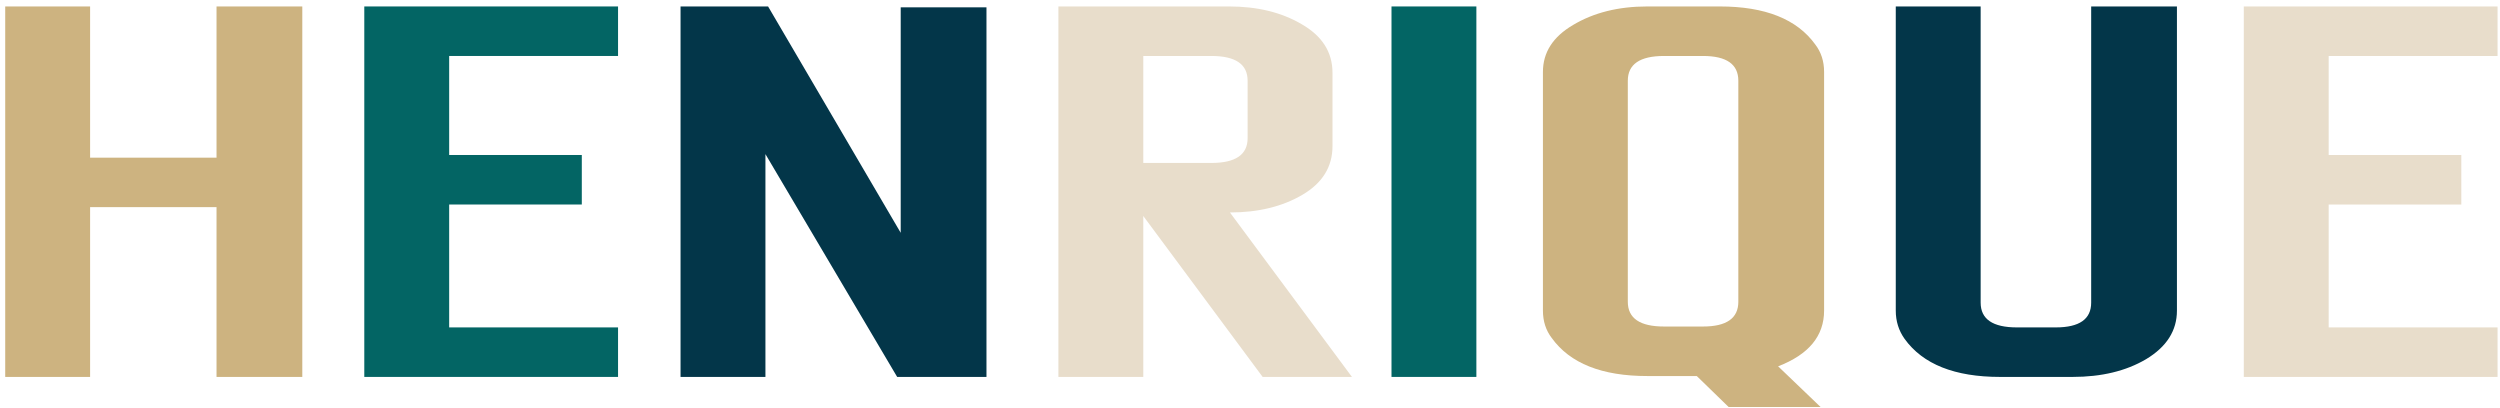 <svg width="325" height="53" viewBox="0 0 325 53" fill="none" xmlns="http://www.w3.org/2000/svg">
<path d="M28.149 49V26.931H11.713V49H0.678V0.839H11.713V20.494H28.149V0.839H39.299V49H28.149ZM221.385 42.448C224.45 42.448 225.983 41.376 225.983 39.23V10.494C225.983 8.349 224.45 7.276 221.385 7.276H216.328C213.186 7.276 211.615 8.349 211.615 10.494V39.23C211.615 41.376 213.186 42.448 216.328 42.448H221.385ZM237.132 40.379C237.132 43.674 235.14 46.088 231.155 47.621L236.672 52.908H224.718L220.581 48.885H214.144C208.243 48.885 204.105 47.237 201.73 43.943C200.964 42.946 200.581 41.759 200.581 40.379V9.345C200.581 6.816 201.883 4.785 204.489 3.253C207.171 1.644 210.389 0.839 214.144 0.839H223.569C229.469 0.839 233.607 2.487 235.983 5.782C236.749 6.778 237.132 7.966 237.132 9.345V40.379Z" fill="#CDB380"/>
<path d="M80.346 49H47.358V0.839H80.346V7.276H58.392V20.149H75.634V26.586H58.392V42.563H80.346V49ZM180.895 49V0.839H191.929V49H180.895Z" fill="#036564"/>
<path d="M88.471 49V0.839H99.85L117.092 30.264V0.954H128.241V49H116.632L99.506 20.035V49H88.471ZM267.255 42.563C270.32 42.563 271.853 41.49 271.853 39.345V0.839H283.002V40.379C283.002 42.985 281.661 45.092 278.979 46.701C276.374 48.234 273.194 49 269.439 49H260.014C254.113 49 249.975 47.352 247.6 44.057C246.834 42.985 246.45 41.759 246.45 40.379V0.839H257.485V39.345C257.485 41.49 259.056 42.563 262.198 42.563H267.255Z" fill="#033649"/>
<path d="M157.477 21.184C160.619 21.184 162.19 20.111 162.19 17.965V10.494C162.19 8.349 160.619 7.276 157.477 7.276H148.627V21.184H157.477ZM159.891 27.621L175.753 49H164.144L148.627 28.081V49H137.592V0.839H159.776C163.454 0.839 166.596 1.605 169.201 3.138C171.883 4.67 173.224 6.778 173.224 9.46V19C173.224 21.682 171.922 23.789 169.316 25.322C166.711 26.854 163.569 27.621 159.891 27.621ZM324.682 49H291.694V0.839H324.682V7.276H302.728V20.149H319.97V26.586H302.728V42.563H324.682V49Z" fill="#E8DDCB"/>
</svg>

